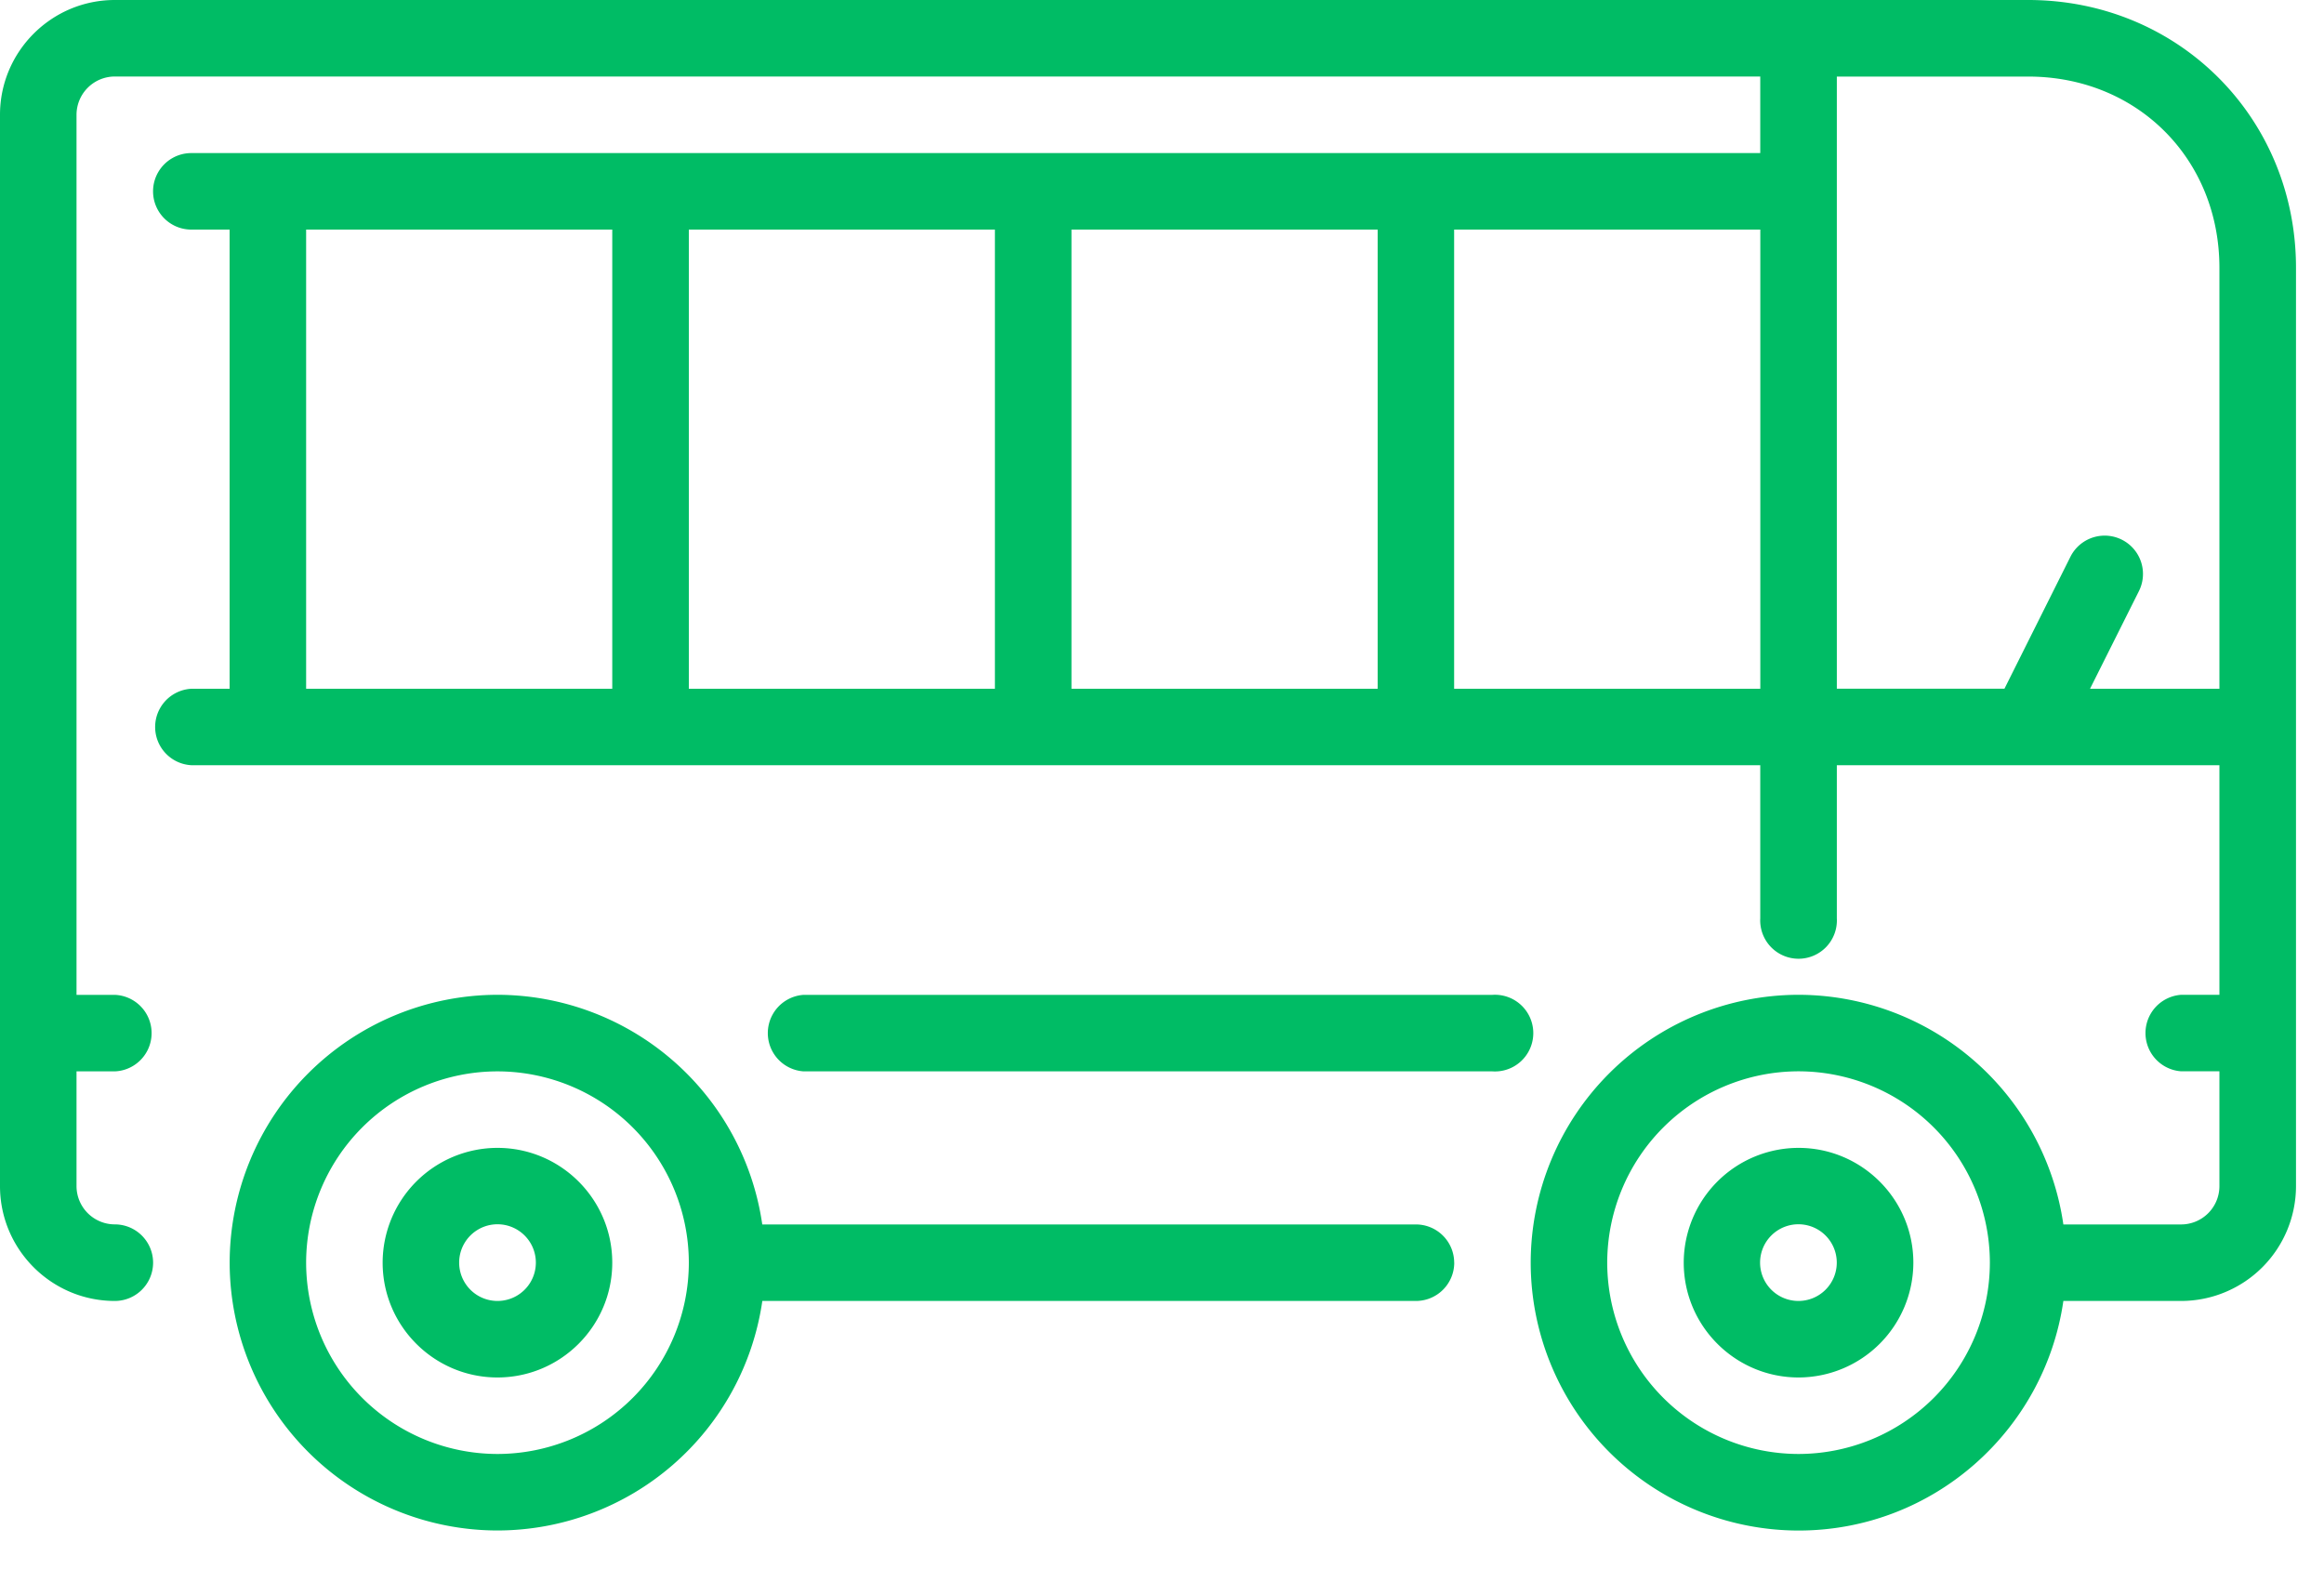 <svg xmlns="http://www.w3.org/2000/svg" width="40" height="27" viewBox="0 0 40 27">
    <g fill="#00BC65" fill-rule="evenodd">
        <path d="M8.562 22.394a.66.66 0 1 1 .002-1.32.66.66 0 0 1-.002 1.32m0-2.635a1.978 1.978 0 0 0-1.976 1.976c0 1.09.887 1.976 1.976 1.976 1.09 0 1.976-.887 1.976-1.976 0-1.09-.886-1.976-1.976-1.976"/>
        <path d="M38.2 11.856h-2.227l.842-1.682a.658.658 0 0 0-1.18-.589l-1.135 2.27h-2.885V1.318h3.293c1.877 0 3.292 1.416 3.292 3.293v7.246zm-7.244 13.172a3.297 3.297 0 0 1-3.293-3.292 3.297 3.297 0 0 1 3.293-3.295 3.297 3.297 0 0 1 3.293 3.295 3.297 3.297 0 0 1-3.293 3.292zm-5.928-13.172h5.27V3.952h-5.27v7.904zm-6.586 0h5.27V3.952h-5.27v7.904zm-6.586 0h5.268V3.952h-5.268v7.904zm-6.587 0h5.269V3.952H5.269v7.904zM34.908 0H1.976C.886 0 0 .887 0 1.976v18.441c0 1.09.886 1.977 1.976 1.977a.659.659 0 0 0 0-1.318.66.66 0 0 1-.659-.658v-1.976h.659a.659.659 0 0 0 0-1.317h-.659V1.975a.66.66 0 0 1 .659-.658h28.321v1.318H3.293a.658.658 0 0 0 0 1.317h.659v7.904h-.659a.659.659 0 0 0 0 1.316h27.004v2.635a.66.66 0 1 0 1.318 0v-2.635H38.2v3.952h-.657a.66.66 0 0 0 0 1.317h.657v1.976a.66.66 0 0 1-.657.66h-2.029a4.613 4.613 0 0 0-4.558-3.953 4.615 4.615 0 0 0-4.61 4.612 4.615 4.615 0 0 0 4.61 4.61c2.319 0 4.236-1.722 4.558-3.952h2.029a1.979 1.979 0 0 0 1.975-1.977V4.61c0-2.585-2.026-4.61-4.61-4.61z"/>
        <path d="M8.562 25.028a3.297 3.297 0 0 1-3.293-3.293 3.296 3.296 0 0 1 3.293-3.293 3.297 3.297 0 0 1 3.294 3.293 3.297 3.297 0 0 1-3.294 3.293m16.467-3.293a.659.659 0 0 0-.66-.658H13.12a4.612 4.612 0 0 0-4.557-3.953 4.616 4.616 0 0 0-4.61 4.611 4.615 4.615 0 0 0 4.61 4.61 4.612 4.612 0 0 0 4.558-3.951h11.25a.66.66 0 0 0 .659-.659M30.956 22.394a.66.66 0 1 1 .658-.658.66.66 0 0 1-.658.658m0-2.635a1.978 1.978 0 0 0-1.976 1.976c0 1.09.887 1.976 1.976 1.976a1.979 1.979 0 0 0 1.976-1.976c0-1.09-.887-1.976-1.976-1.976"/>
        <path d="M25.686 18.442a.66.66 0 1 0 0-1.317H13.831a.66.66 0 0 0 0 1.317h11.855z"/>
    </g>
</svg>
